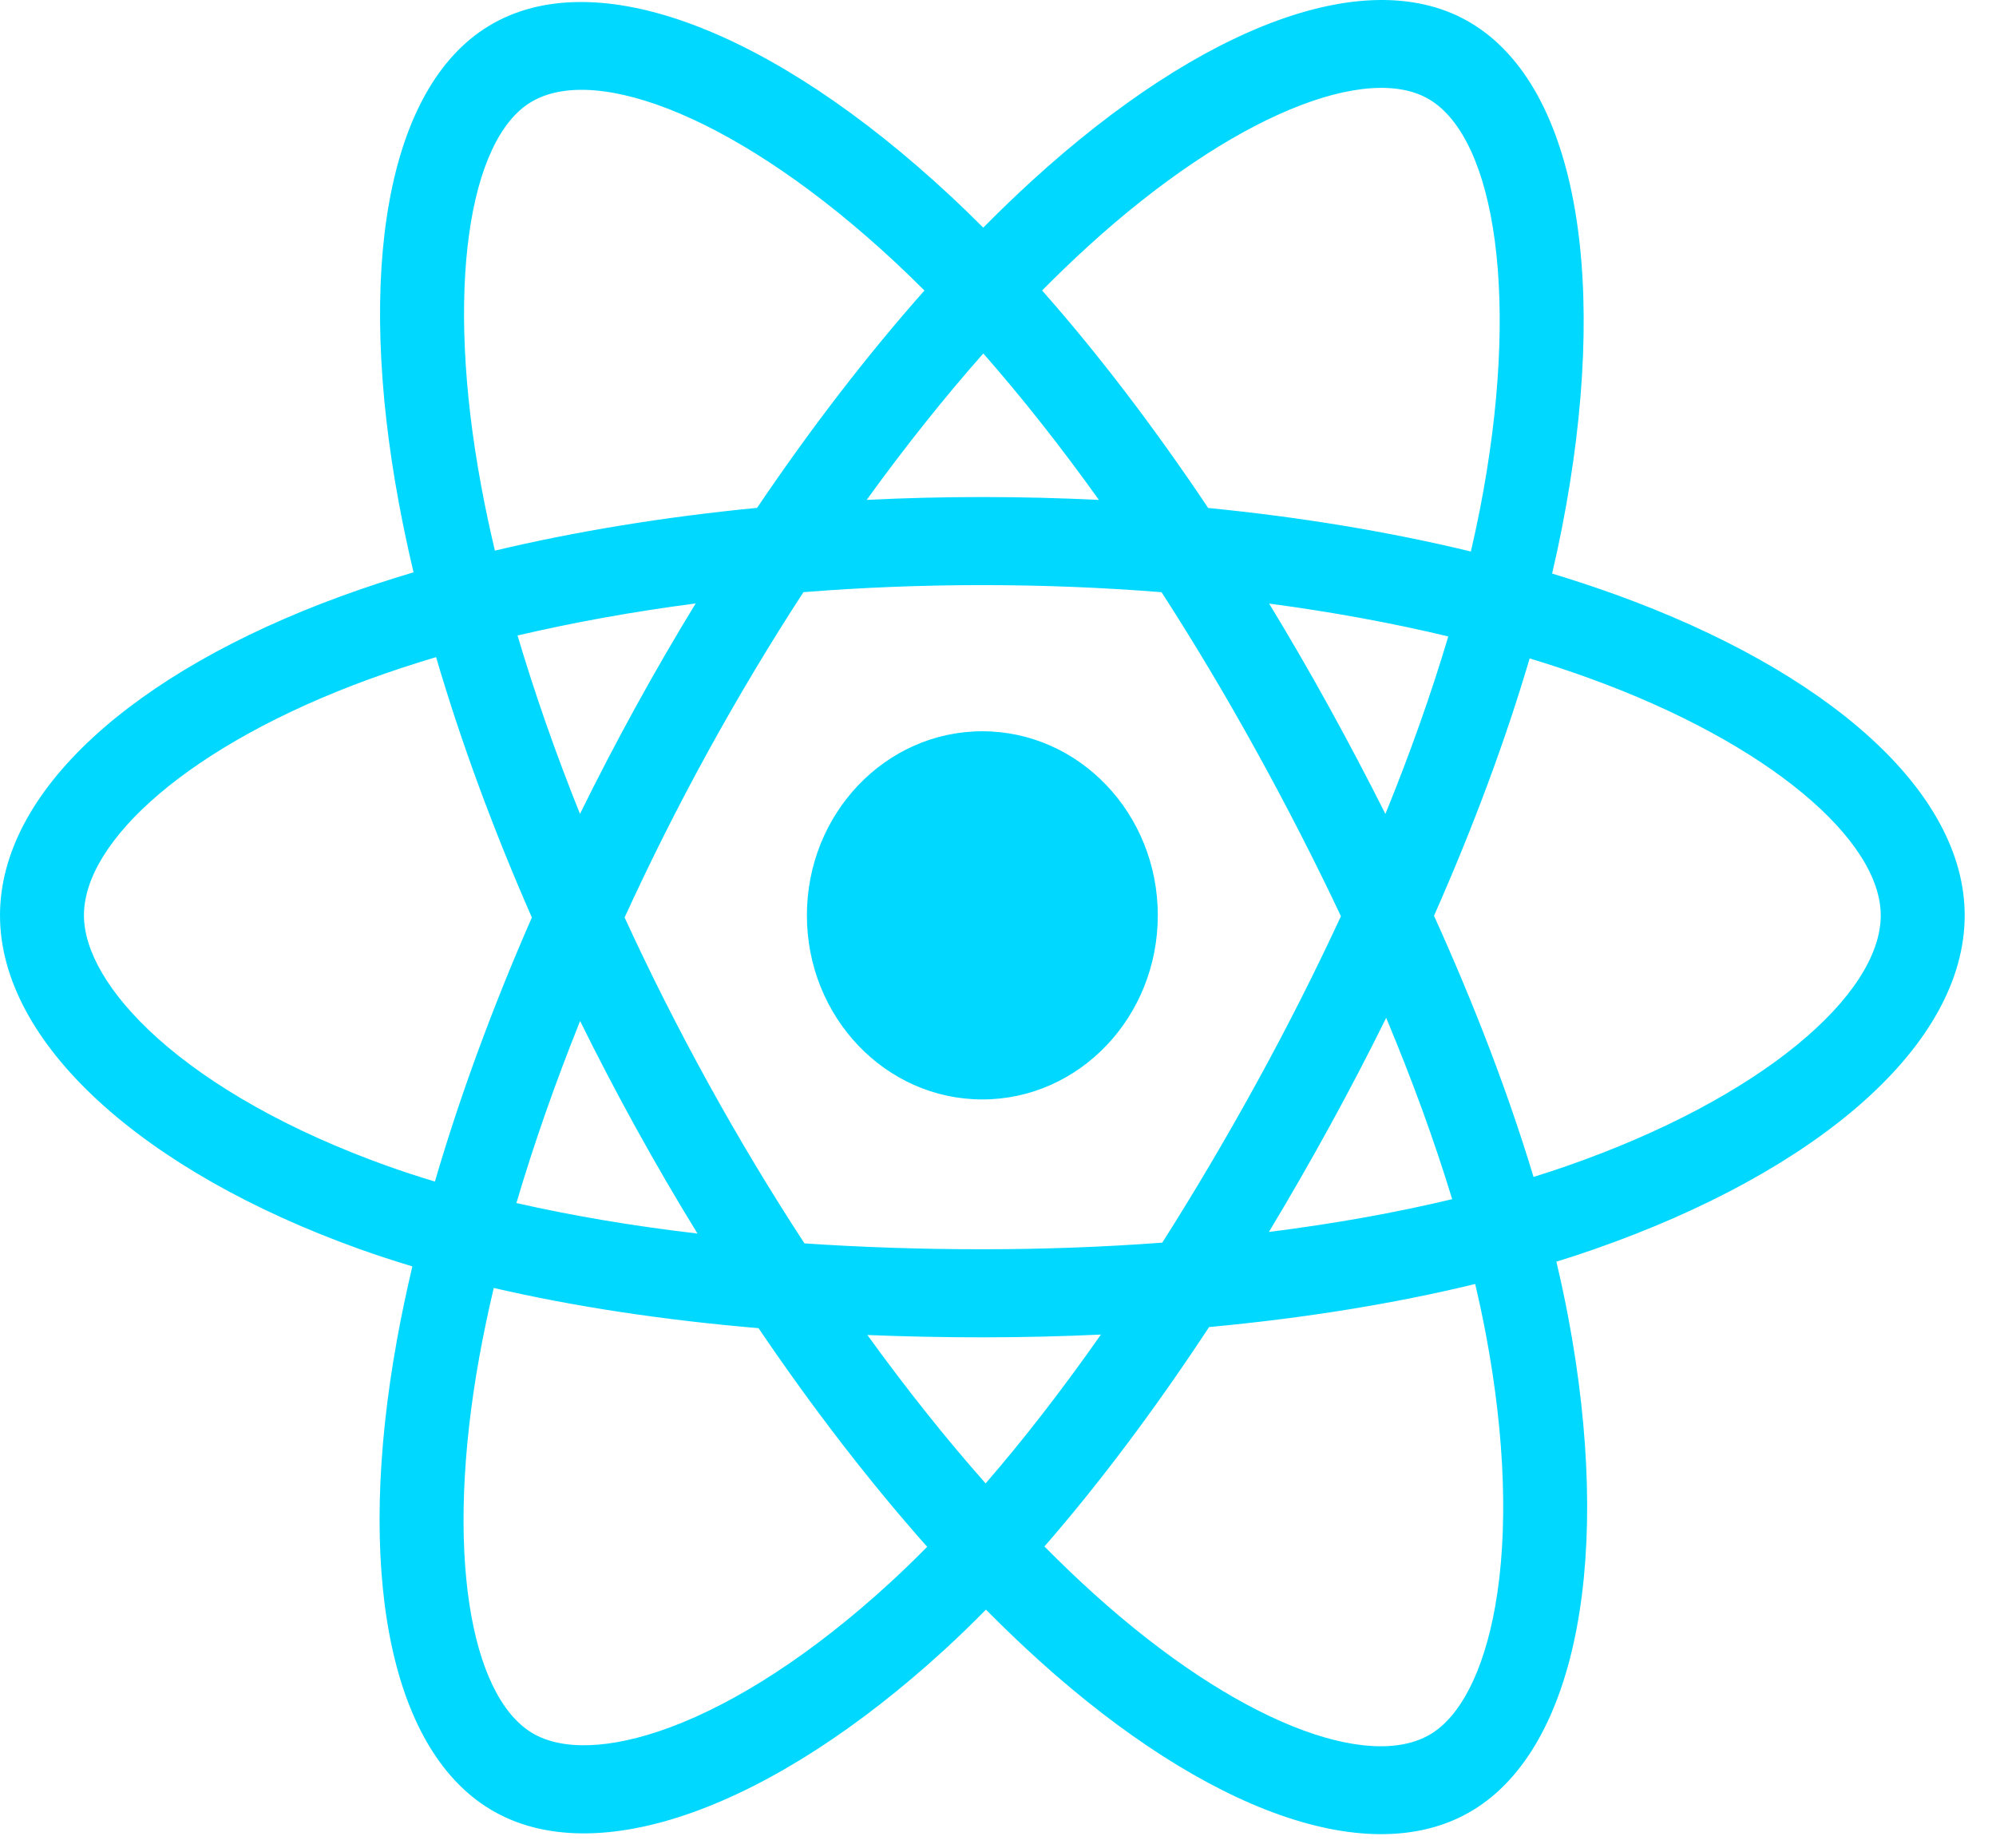 <svg width="54" height="50" viewBox="0 0 54 50" fill="none" xmlns="http://www.w3.org/2000/svg">
<path d="M43.702 16.086C43.151 15.887 42.579 15.698 41.991 15.52C42.088 15.106 42.176 14.697 42.255 14.295C43.551 7.697 42.704 2.382 39.812 0.632C37.039 -1.047 32.504 0.703 27.924 4.886C27.484 5.288 27.042 5.714 26.601 6.16C26.307 5.865 26.013 5.58 25.72 5.307C20.92 0.834 16.109 -1.051 13.22 0.705C10.45 2.388 9.63 7.385 10.796 13.638C10.908 14.242 11.04 14.858 11.188 15.486C10.508 15.688 9.85 15.905 9.221 16.135C3.594 18.194 0 21.421 0 24.768C0 28.225 3.858 31.692 9.719 33.795C10.182 33.961 10.662 34.117 11.156 34.267C10.996 34.945 10.856 35.609 10.739 36.258C9.627 42.402 10.496 47.281 13.258 48.954C16.112 50.681 20.901 48.906 25.565 44.627C25.934 44.289 26.304 43.93 26.674 43.554C27.155 44.04 27.634 44.499 28.111 44.93C32.629 49.01 37.09 50.657 39.85 48.98C42.701 47.248 43.628 42.007 42.425 35.63C42.333 35.143 42.226 34.645 42.106 34.139C42.443 34.035 42.773 33.927 43.095 33.815C49.188 31.696 53.153 28.271 53.153 24.768C53.153 21.409 49.443 18.16 43.702 16.086ZM42.38 31.553C42.09 31.654 41.792 31.752 41.488 31.846C40.815 29.611 39.907 27.235 38.796 24.779C39.856 22.383 40.729 20.037 41.383 17.816C41.927 17.981 42.455 18.155 42.963 18.339C47.882 20.116 50.882 22.743 50.882 24.768C50.882 26.924 47.642 29.724 42.38 31.553ZM40.197 36.093C40.729 38.913 40.805 41.462 40.453 43.455C40.136 45.246 39.5 46.44 38.713 46.918C37.038 47.935 33.455 46.613 29.592 43.124C29.149 42.724 28.703 42.297 28.256 41.845C29.753 40.126 31.25 38.127 32.711 35.908C35.281 35.669 37.708 35.278 39.91 34.743C40.018 35.203 40.114 35.653 40.197 36.093ZM18.121 46.742C16.484 47.349 15.181 47.366 14.393 46.889C12.716 45.874 12.019 41.957 12.97 36.702C13.079 36.1 13.209 35.482 13.358 34.85C15.535 35.355 17.945 35.719 20.521 35.938C21.992 38.11 23.532 40.106 25.084 41.854C24.745 42.198 24.407 42.525 24.071 42.833C22.009 44.725 19.942 46.067 18.121 46.742ZM10.454 31.54C7.862 30.61 5.722 29.402 4.254 28.084C2.936 26.899 2.271 25.722 2.271 24.768C2.271 22.737 5.156 20.146 9.969 18.385C10.553 18.171 11.164 17.97 11.798 17.781C12.463 20.051 13.336 22.425 14.389 24.826C13.322 27.262 12.437 29.674 11.766 31.971C11.313 31.835 10.875 31.691 10.454 31.54ZM13.024 13.18C12.025 7.823 12.688 3.781 14.358 2.767C16.136 1.687 20.068 3.227 24.212 7.089C24.477 7.336 24.743 7.594 25.01 7.861C23.466 9.602 21.94 11.583 20.482 13.742C17.982 13.985 15.589 14.376 13.389 14.899C13.251 14.315 13.128 13.741 13.024 13.18ZM35.952 19.122C35.426 18.168 34.886 17.237 34.335 16.332C36.031 16.557 37.656 16.855 39.182 17.221C38.724 18.762 38.153 20.373 37.481 22.024C36.998 21.064 36.489 20.095 35.952 19.122ZM26.602 9.564C27.649 10.755 28.698 12.085 29.73 13.527C28.69 13.476 27.637 13.449 26.576 13.449C25.525 13.449 24.48 13.475 23.447 13.526C24.48 12.097 25.538 10.769 26.602 9.564ZM17.192 19.138C16.667 20.094 16.166 21.057 15.691 22.023C15.03 20.377 14.465 18.758 14.002 17.196C15.519 16.84 17.136 16.548 18.821 16.328C18.263 17.241 17.719 18.179 17.192 19.138V19.138ZM18.87 33.378C17.129 33.174 15.487 32.898 13.971 32.552C14.441 30.961 15.019 29.308 15.694 27.627C16.17 28.591 16.672 29.555 17.201 30.513H17.201C17.739 31.489 18.297 32.446 18.87 33.378ZM26.665 40.139C25.588 38.921 24.515 37.573 23.466 36.123C24.484 36.165 25.522 36.186 26.576 36.186C27.66 36.186 28.731 36.161 29.785 36.111C28.75 37.587 27.705 38.938 26.665 40.139ZM37.502 27.541C38.213 29.241 38.812 30.885 39.287 32.448C37.746 32.817 36.082 33.114 34.329 33.335C34.881 32.418 35.425 31.471 35.961 30.497C36.502 29.512 37.016 28.525 37.502 27.541ZM33.994 29.306C33.163 30.818 32.31 32.262 31.444 33.624C29.867 33.742 28.237 33.803 26.576 33.803C24.922 33.803 23.313 33.749 21.764 33.644C20.863 32.264 19.991 30.816 19.166 29.319H19.166C18.343 27.827 17.585 26.322 16.898 24.825C17.585 23.325 18.34 21.818 19.159 20.328L19.159 20.328C19.98 18.835 20.844 17.394 21.736 16.023C23.317 15.897 24.938 15.832 26.576 15.832H26.576C28.222 15.832 29.845 15.898 31.425 16.024C32.304 17.386 33.162 18.822 33.986 20.316C34.82 21.826 35.585 23.323 36.278 24.791C35.587 26.284 34.824 27.796 33.994 29.306ZM38.678 2.696C40.458 3.773 41.15 8.118 40.032 13.814C39.96 14.178 39.88 14.548 39.793 14.923C37.587 14.389 35.193 13.992 32.686 13.745C31.225 11.562 29.712 9.578 28.193 7.86C28.601 7.448 29.009 7.055 29.415 6.684C33.339 3.1 37.007 1.685 38.678 2.696ZM26.576 19.787C29.198 19.787 31.323 22.017 31.323 24.768C31.323 27.519 29.198 29.749 26.576 29.749C23.955 29.749 21.83 27.519 21.83 24.768C21.83 22.017 23.955 19.787 26.576 19.787Z" fill="#00D8FF"/>
</svg>
